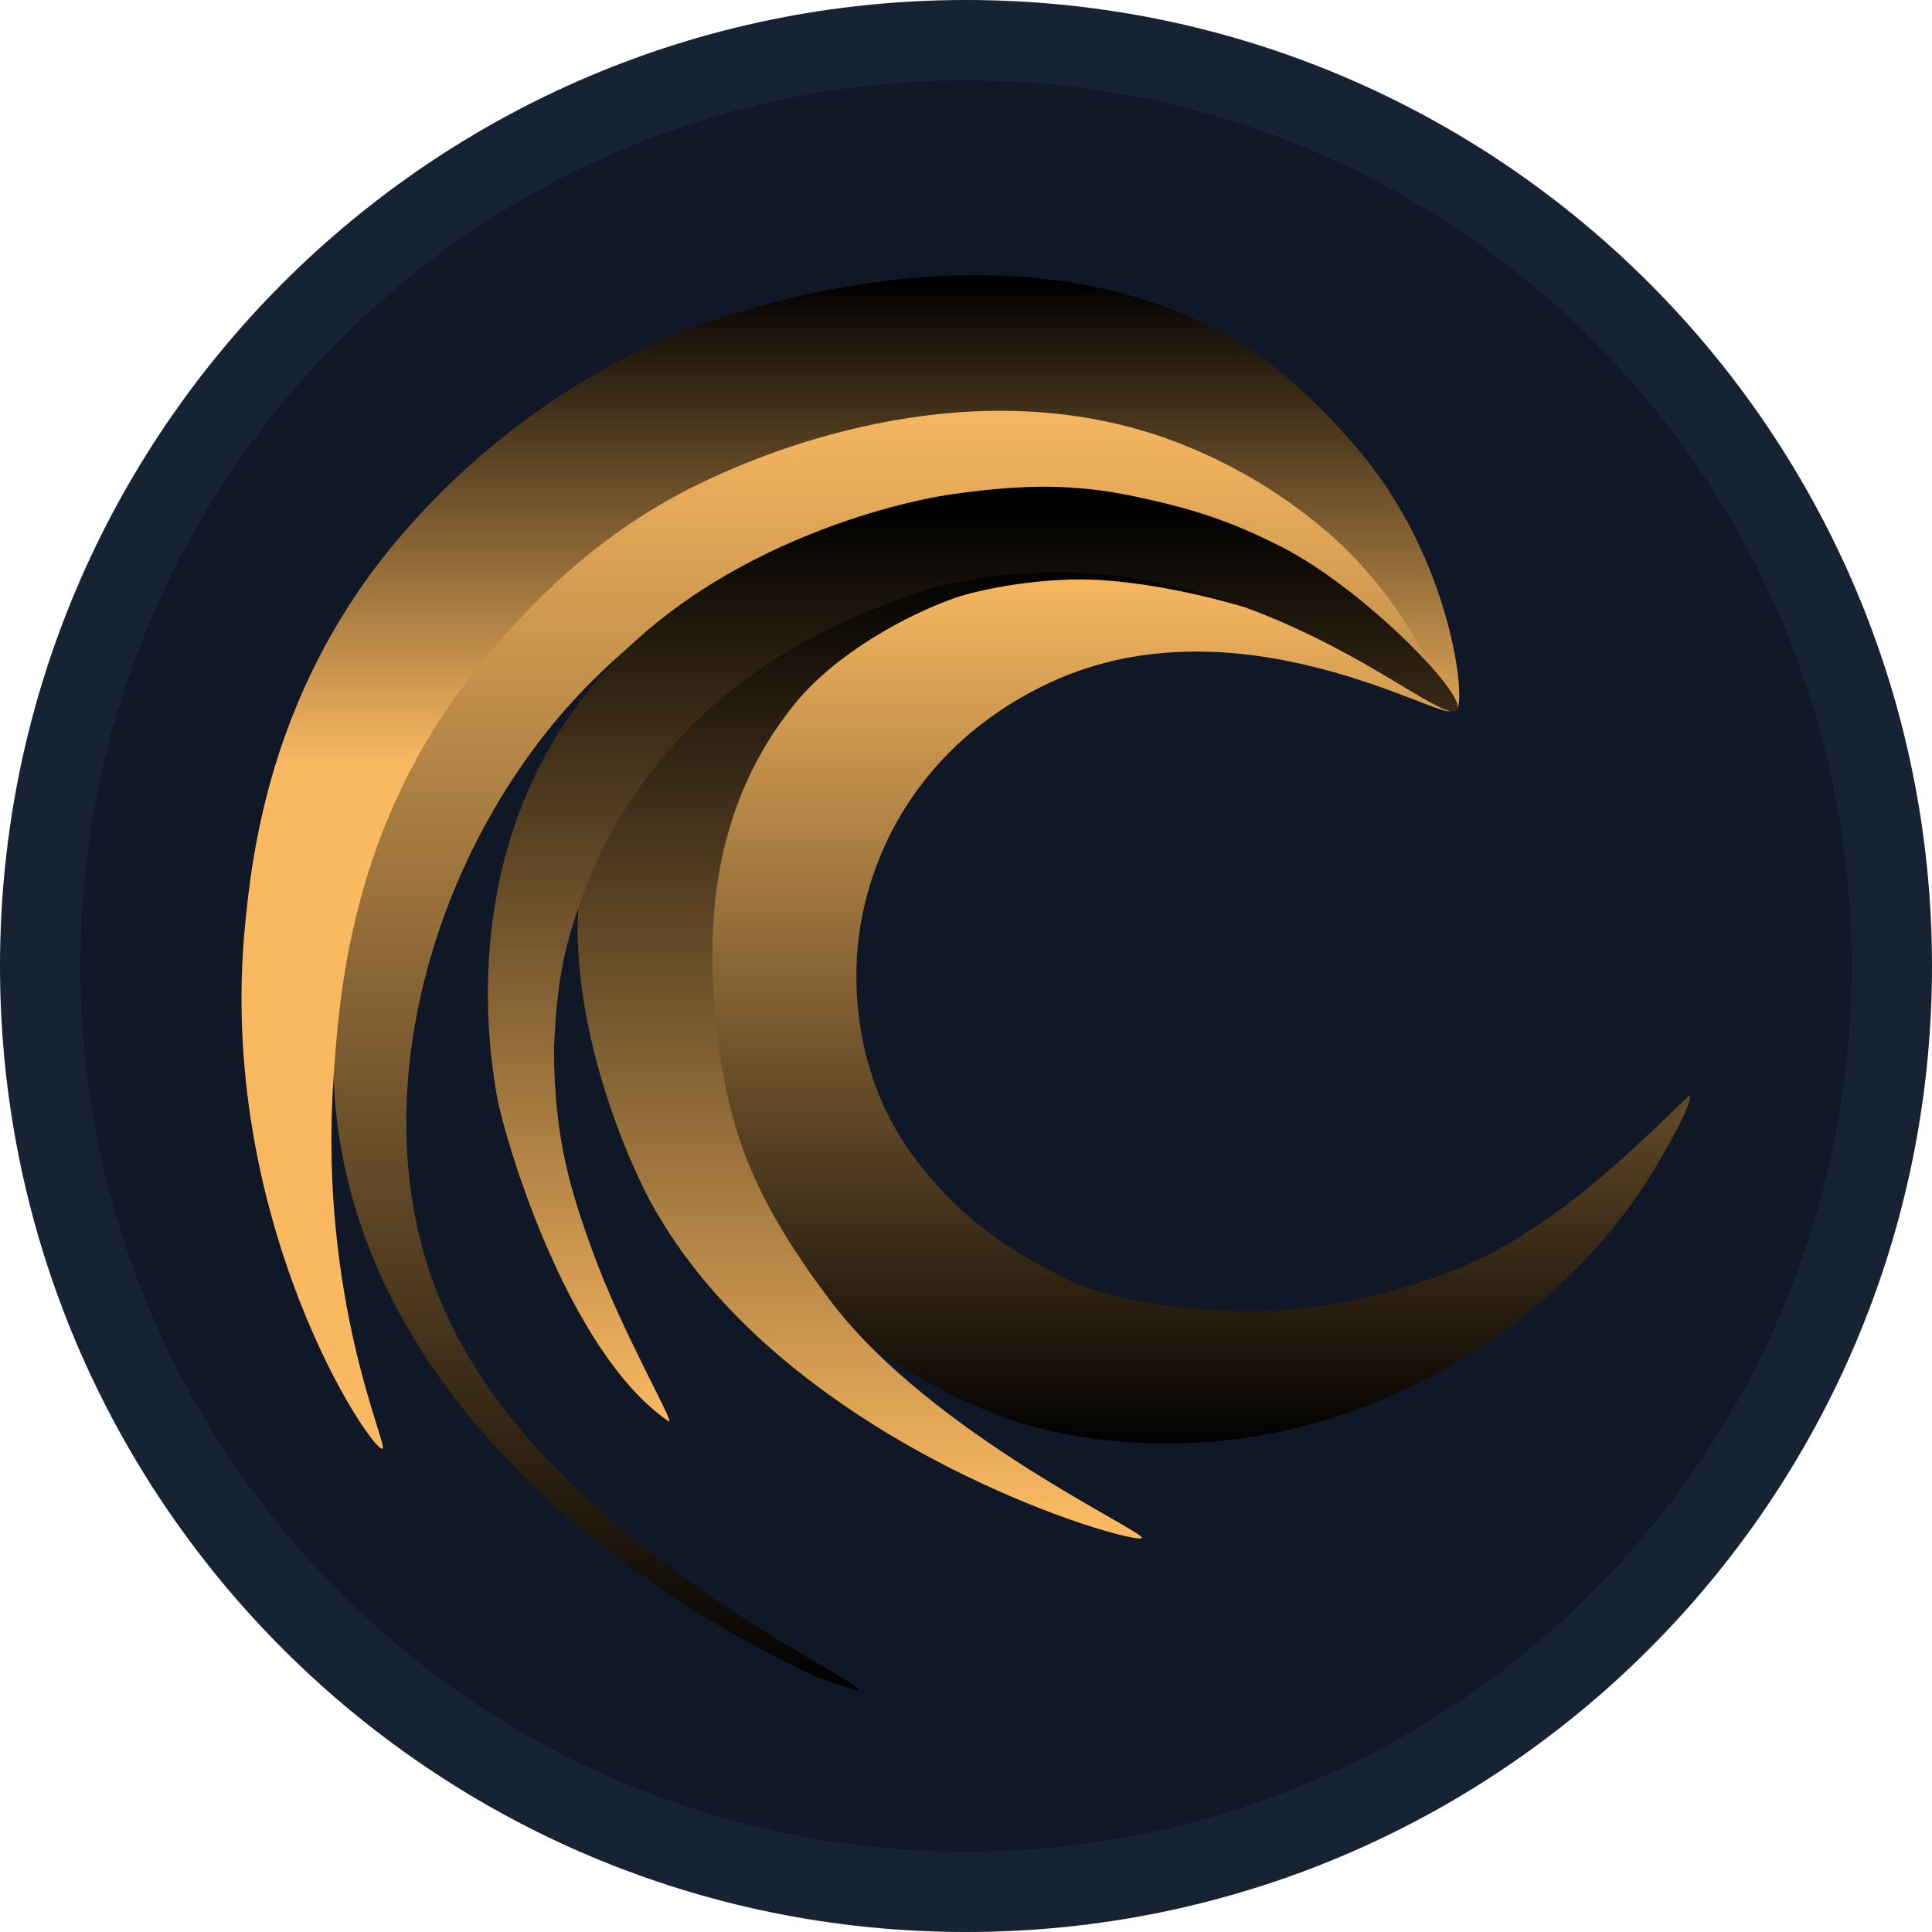 <svg width="24" height="24" viewBox="0 0 24 24" fill="none" xmlns="http://www.w3.org/2000/svg">
<path d="M23.5 12C23.5 18.351 18.351 23.5 12 23.5C5.649 23.5 0.5 18.351 0.5 12C0.5 5.649 5.649 0.5 12 0.5C18.351 0.5 23.5 5.649 23.5 12Z" fill="#101828" stroke="#172233"/>
<path d="M12 23C18.075 23 23 18.075 23 12C23 5.925 18.075 1 12 1C5.925 1 1 5.925 1 12C1 18.075 5.925 23 12 23Z" fill="#101828"/>
<path d="M18.023 8.825C17.962 8.984 15.394 7.388 13.048 8.477C11.343 9.269 10.638 10.804 10.638 12.113C10.638 13.144 11.001 13.924 11.396 14.431C12.04 15.257 12.639 15.568 13.156 15.844C13.989 16.289 15.406 16.303 15.836 16.281C16.637 16.24 17.578 16.011 18.371 15.645C18.674 15.505 19.166 15.201 19.597 14.862C20.333 14.283 21.011 13.553 20.999 13.61C20.98 13.699 20.988 13.77 20.62 14.409C19.529 16.302 17.717 17.127 17.717 17.127C15.163 18.464 12.897 17.77 12.457 17.604C10.523 16.874 9.514 15.504 9.279 15.069C8.895 14.359 8.206 11.75 9.129 9.677C9.813 8.14 11.398 7.385 11.574 7.313C14.399 6.146 18.078 8.681 18.023 8.825Z" fill="url(#paint0_linear_16795_209)"/>
<path d="M18.104 8.693C17.989 8.798 17.164 7.819 15.84 7.112C15.461 6.909 14.017 6.183 12.253 6.22C9.328 6.282 7.385 8.404 7.038 8.797C5.306 10.763 4.49 13.789 5.465 16.144C6.731 19.205 10.967 20.965 10.645 21L10.275 20.883C9.828 20.708 4.34 18.264 4.143 13.392C4.032 10.647 4.925 8.424 5.465 7.817C6.409 6.757 7.166 6.247 7.804 5.909C9.086 5.232 11.497 4.652 13.287 4.919C15.295 5.218 16.555 6.604 17.17 7.281C17.724 7.89 18.196 8.608 18.104 8.693Z" fill="url(#paint1_linear_16795_209)"/>
<path d="M18.089 8.822C18.225 8.763 18.044 6.94 16.846 5.554C16.363 4.994 15.832 4.485 15.18 4.128C12.484 2.684 9.17 3.845 8.453 4.128C7.718 4.418 6.15 5.209 4.833 6.833C3.349 8.664 3.129 10.628 3.045 11.487C2.684 15.158 4.615 18.041 4.752 17.997C4.832 17.972 3.956 16.138 4.143 13.392C4.214 12.347 4.361 10.433 5.702 8.595C6.514 7.512 7.453 6.609 8.679 6.014C9.388 5.668 11.926 4.551 14.467 5.438C15.241 5.713 15.954 6.134 16.566 6.677C17.672 7.677 17.978 8.871 18.089 8.822Z" fill="url(#paint2_linear_16795_209)"/>
<path d="M14.185 19.105C14.121 19.212 9.725 17.971 8.073 14.914C7.824 14.454 6.676 12.003 7.429 10.095C7.744 9.296 8.365 8.403 8.615 8.125C9.02 7.677 9.706 7.274 10.578 6.909C10.969 6.748 11.685 6.582 12.105 6.526C12.521 6.476 13.161 6.487 13.579 6.526C14.391 6.604 15.489 7.541 15.458 7.541C15.45 7.541 14.587 7.268 13.695 7.207C12.955 7.157 12.153 7.327 11.868 7.426C11.241 7.646 10.38 8.125 9.883 8.731C9.385 9.337 8.96 10.193 8.87 11.341C8.804 12.182 8.895 13.41 9.263 14.367C9.44 14.825 9.745 15.409 10.33 16.177C11.576 17.814 14.231 19.028 14.185 19.105Z" fill="url(#paint3_linear_16795_209)"/>
<path d="M11.803 6.143C12.566 6.034 13.218 5.996 13.975 6.143C14.843 6.315 15.323 6.492 15.914 6.791C16.923 7.302 18.201 8.611 18.104 8.807C17.93 9.157 15.24 6.343 11.544 7.312C10.499 7.665 9.854 7.994 9.186 8.497C8.049 9.354 7.486 10.481 7.308 10.941C7.002 11.733 6.919 12.178 6.882 13.02C6.882 14.154 7.097 14.811 7.357 15.532C7.726 16.558 8.415 17.731 8.304 17.655C7.039 16.786 6.248 14.105 6.161 13.55C6.073 12.994 5.7 10.587 7.308 8.583C8.774 6.756 11.234 6.224 11.803 6.143Z" fill="url(#paint4_linear_16795_209)"/>
<defs>
<linearGradient id="paint0_linear_16795_209" x1="16.414" y1="7.066" x2="16.414" y2="17.978" gradientUnits="userSpaceOnUse">
<stop stop-color="#FAB961"/>
<stop offset="1"/>
</linearGradient>
<linearGradient id="paint1_linear_16795_209" x1="11.124" y1="4.853" x2="11.124" y2="21.027" gradientUnits="userSpaceOnUse">
<stop stop-color="#FAB961"/>
<stop offset="1"/>
</linearGradient>
<linearGradient id="paint2_linear_16795_209" x1="10.566" y1="3.509" x2="10.566" y2="17.998" gradientUnits="userSpaceOnUse">
<stop/>
<stop offset="0.414" stop-color="#FAB961"/>
</linearGradient>
<linearGradient id="paint3_linear_16795_209" x1="10.742" y1="7.024" x2="10.742" y2="18.806" gradientUnits="userSpaceOnUse">
<stop/>
<stop offset="1" stop-color="#FAB961"/>
</linearGradient>
<linearGradient id="paint4_linear_16795_209" x1="12.085" y1="6.33" x2="12.085" y2="17.658" gradientUnits="userSpaceOnUse">
<stop/>
<stop offset="1" stop-color="#FAB961"/>
</linearGradient>
</defs>
</svg>
